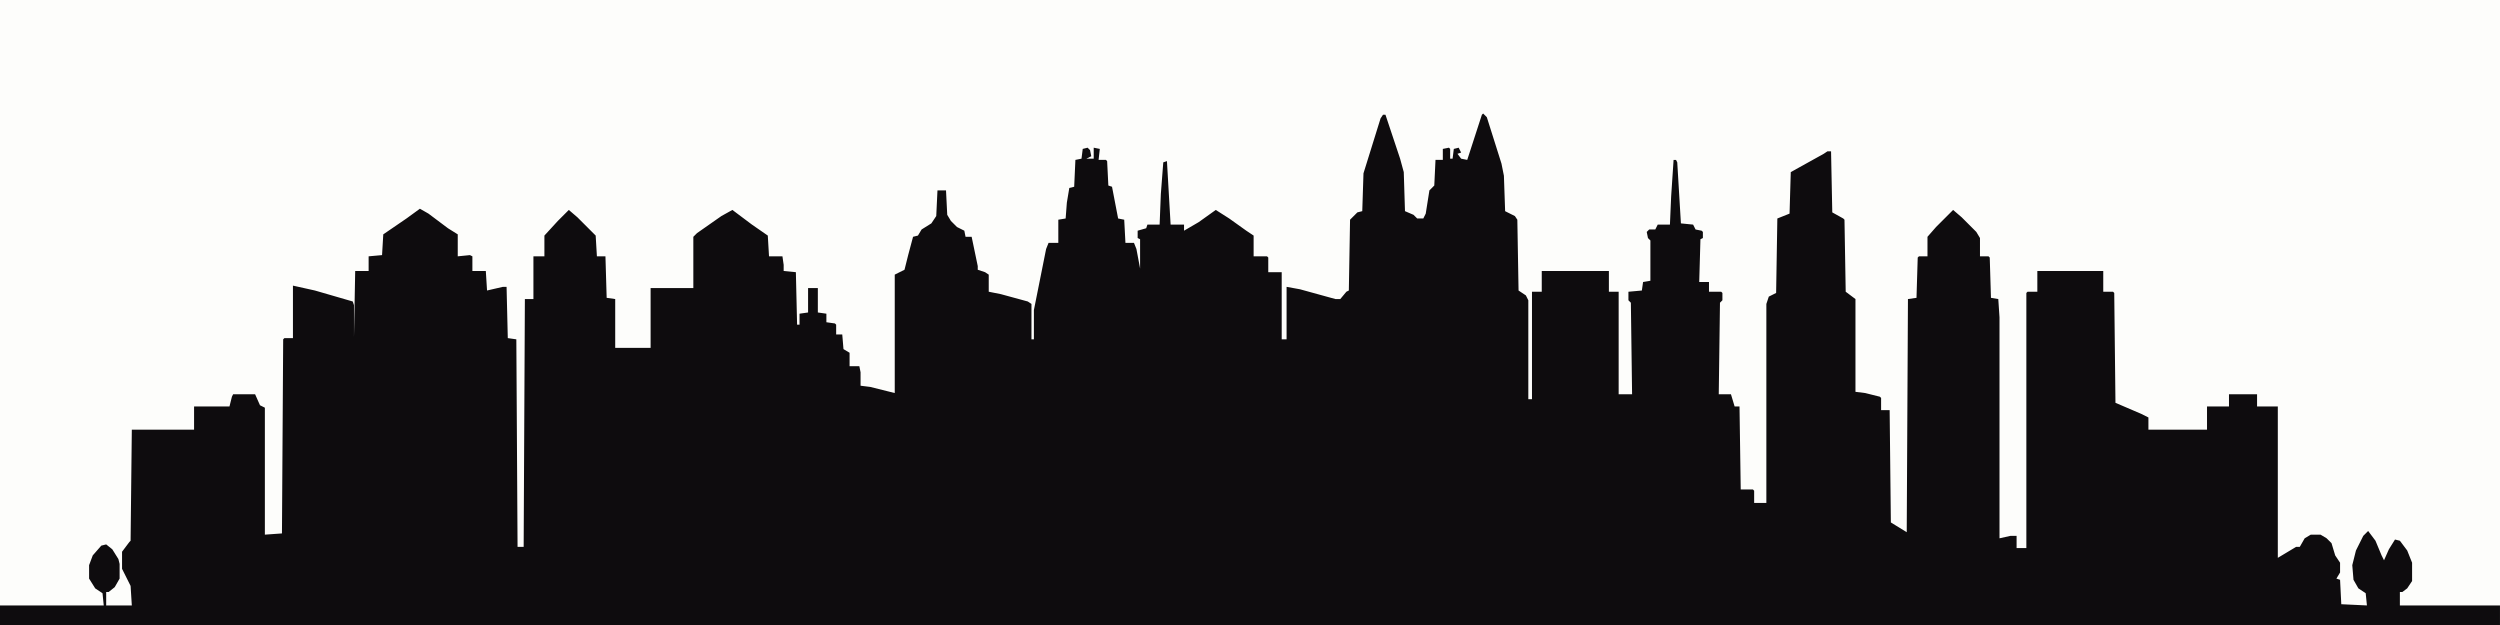 <svg viewBox="0 0 2048 512" width="800" height="200" xmlns="http://www.w3.org/2000/svg">
  <rect width="100%" height="100%" fill="#FDFDFB"/>
  <path d="M0 0h2048v512H0z" fill="#FDFDFB"/>
  <path d="M1215 93l3 3 12 38 2 10 1 29 8 4 2 3 1 58 6 4 2 4v81h3v-88h8v-17h55v17h8v84h11l-1-75-2-2v-7l11-1 1-7 6-1v-33l-2-2-1-5 2-2h5l2-4h10l1-23 2-30h2l1 2 3 50 10 1 2 4 5 1 1 1v5l-2 1-1 35h8v8h10l1 1v6l-2 2-1 75h10l3 10h4l1 68h10l1 1v10h10v-163l2-6 6-3 1-61 10-4 1-34 27-15 3-2h3l1 50 9 5 1 1 1 59 8 6v76l8 1 12 3 1 1v10h7l1 92 13 8 1-191 7-1 1-33 1-1h7v-16l7-8 14-14 7 6 12 12 3 5v15h7l1 1 1 33 6 1 1 15v181l9-2h5v10h8v-209l1-1h8v-17h54v17h8l1 1 1 90 21 9 6 3v10h48v-19h18v-10h23v10h17v124l15-9h3l4-7 5-3h8l5 3 4 4 3 10 4 6v8l-3 5 3 1 1 20 21 1-1-10-6-4-4-7-1-12 3-12 6-12 4-4 6 8 5 12 2 4 4-9 5-8 4 1 6 8 4 10v15l-4 6-4 3h-2v11h82v16h-2048v-16h85l-1-10-6-4-5-8v-11l3-8 7-8 4-1 5 4 5 8 1 4v12l-4 7-5 4h-2v11h21l-1-16-7-14v-14l6-8 1-1 1-91h51v-19h29l2-8 1-2h18l4 9 4 2v104l14-1 1-159 1-1h7v-43l18 4 31 9 1 3v26l1-54h11v-12l11-1 1-17 19-13 11-8 7 4 16 12 8 5v18l10-1 2 1v12h11l1 16 13-3h3l1 42 7 1 1 170h5l1-203h7v-35h9v-17l11-12 9-9 7 6 15 15 1 17h7l1 34 7 1v40h29v-49h35v-42l3-3 20-14 9-5 16 12 13 9 1 17h11l1 7v5l10 1 1 43h2v-9l7-1v-20h8v20l7 1v7l7 1 1 1v8h5l1 12 5 3v11h8l1 5v11l8 1 20 5v-97l8-4 3-12 4-15 4-1 3-5 8-5 4-6 1-21h7l1 20 3 5 5 5 6 3 1 5h5l5 24v3l6 2 3 2v14l10 2 22 6 3 2v29h2v-24l10-50 2-5h8v-19l6-1 1-13 2-12 4-1 1-22 5-1 1-8 4-1 2 2 1 5-4 2h6v-9l5 1-1 9h6l1 1 1 20 3 1 5 26 5 1 1 19h7l2 5 3 16v-24l-2-1v-6l7-2 1-3h10l1-25 2-26 3-1 3 52h11v5l12-7 14-10 11 7 14 10 6 4v17h11l1 1v12h11v55h4v-43l11 2 29 8h4l5-6 2-1 1-58 6-6 4-1 1-31 14-45 2-3h2l12 36 3 11 1 32 7 3 3 3h5l2-4 3-19 4-4 1-21h6v-9l5-1 1 1v8h2l1-8 4-1 2 4-3 1 3 4 5 1 12-37z" fill="#0E0C0E"/>
</svg>
